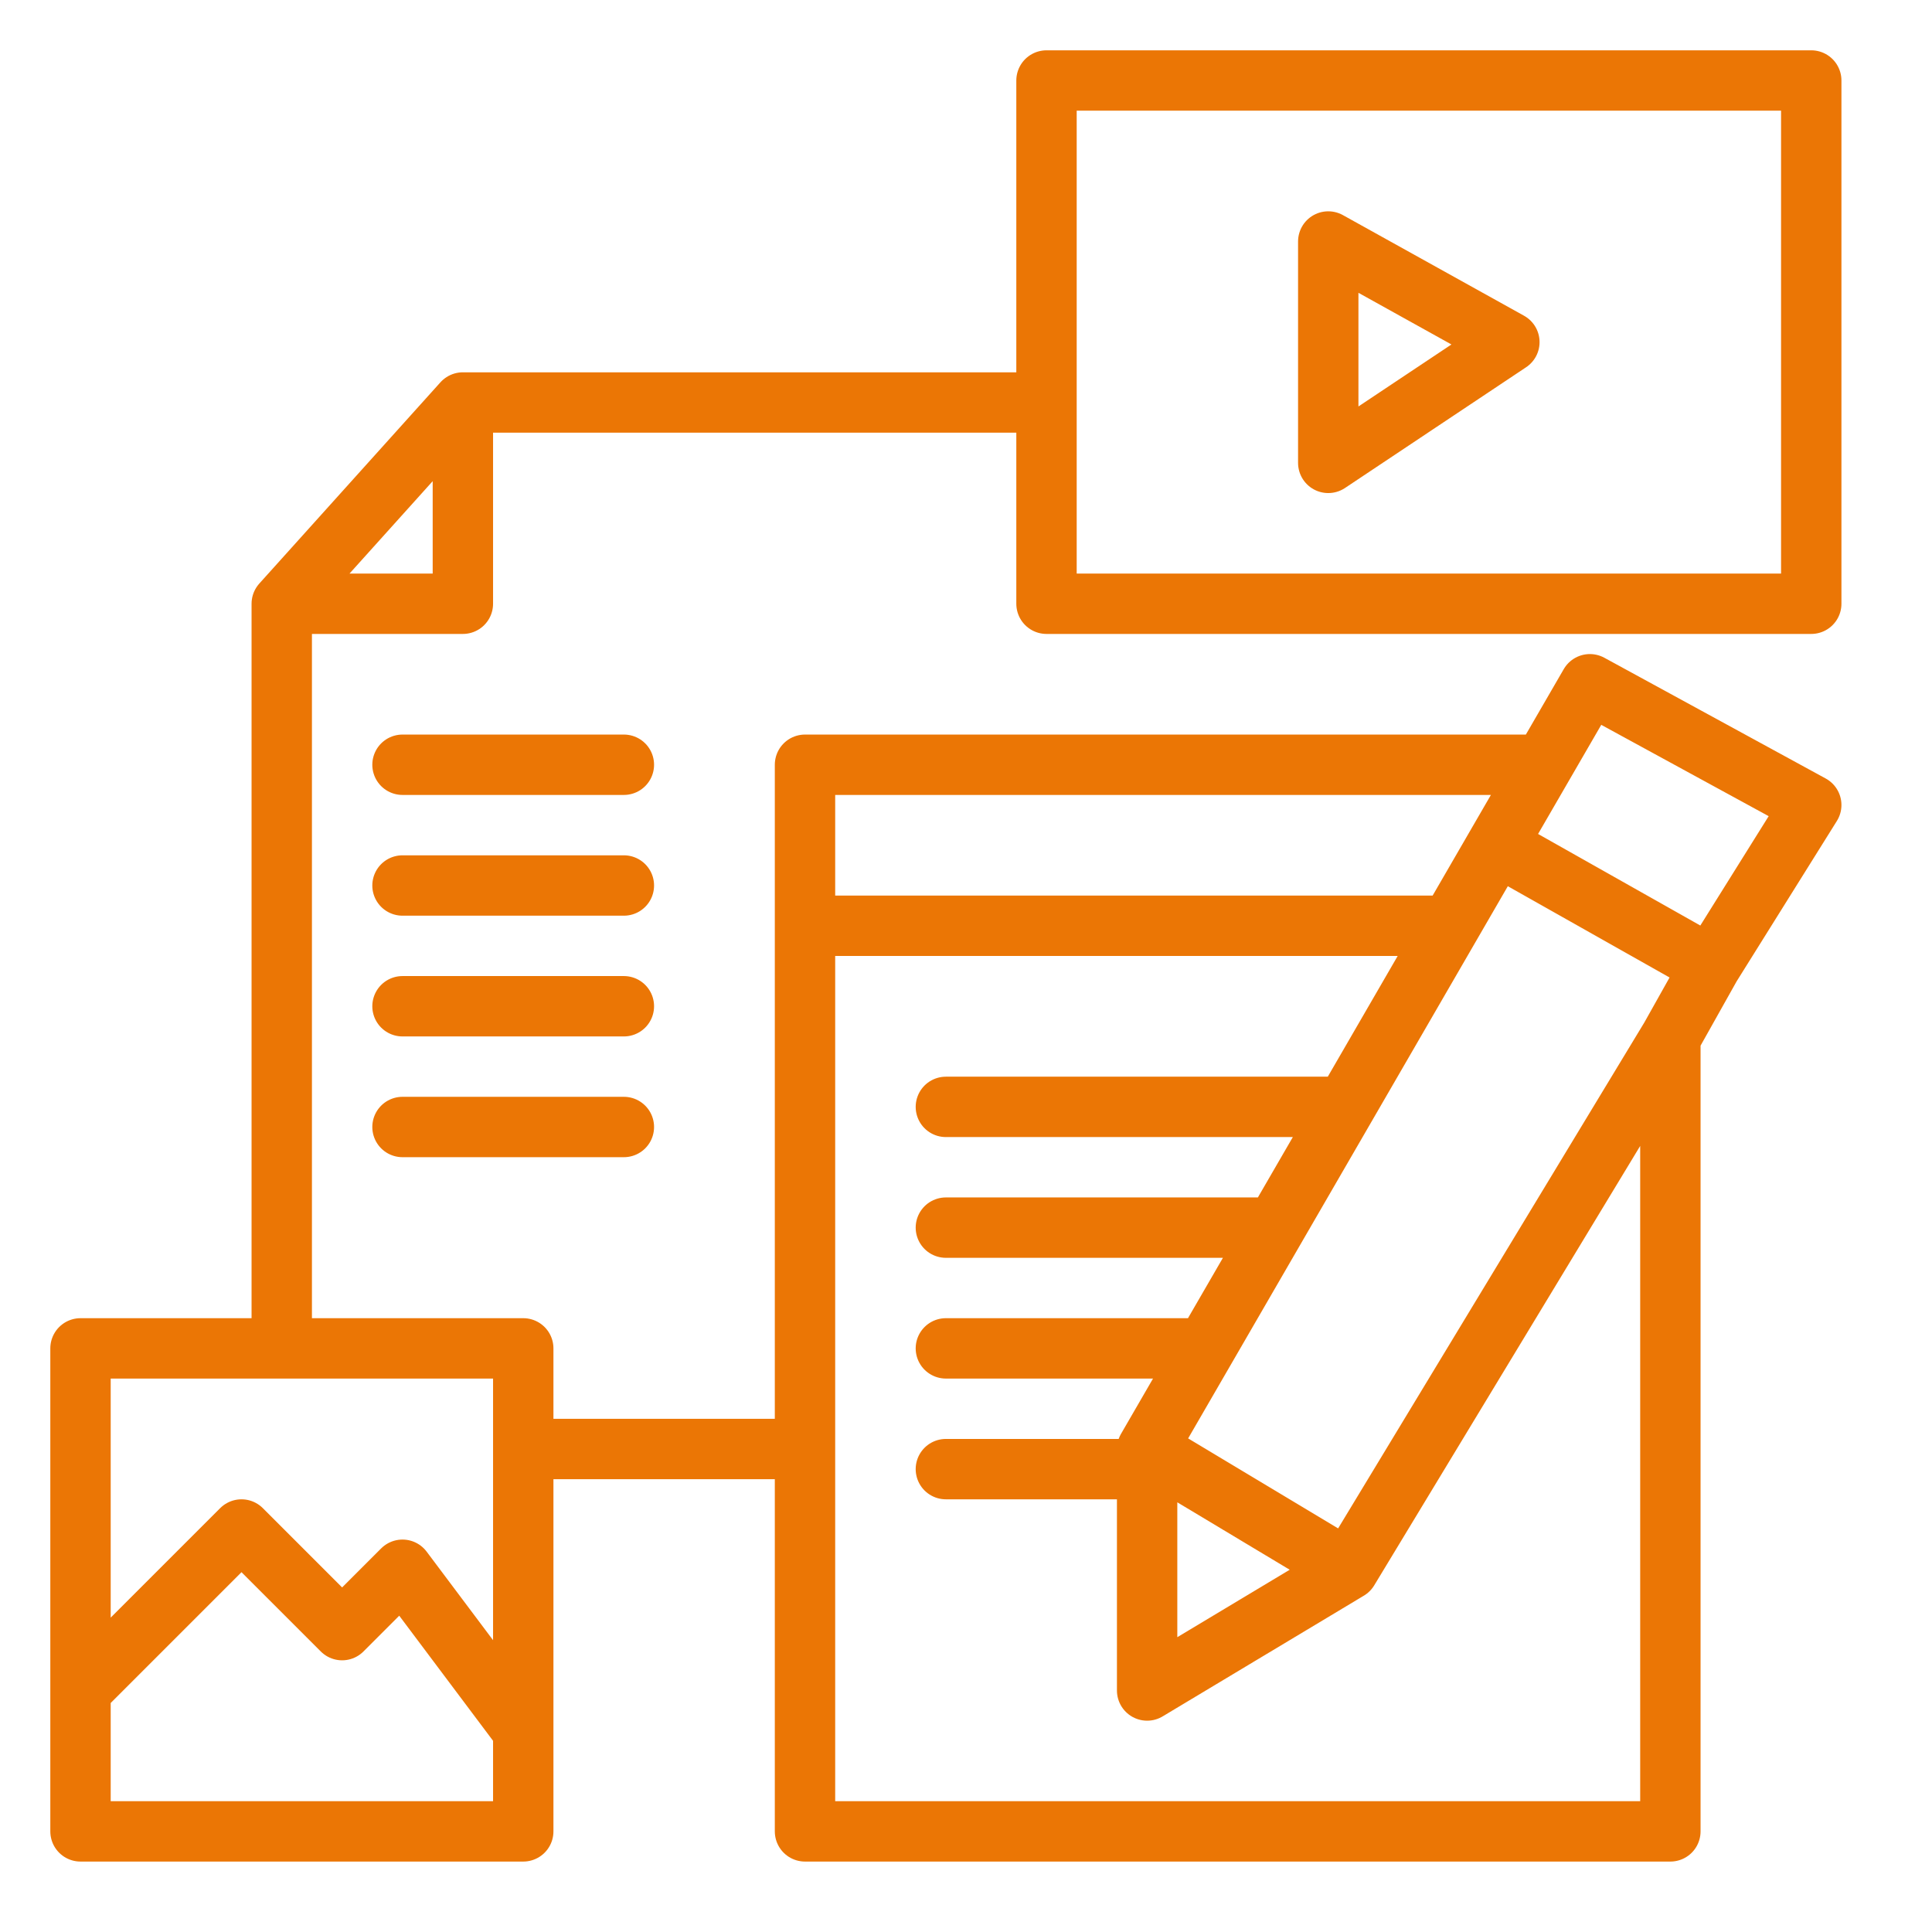 <svg width="48" height="48" viewBox="0 0 48 48" fill="none" xmlns="http://www.w3.org/2000/svg">
<path d="M26 10V2H45V15H26V10ZM26 10H11.5M11.5 10L7 15M11.5 10V15H7M7 15V33.5M13 36V33.5H2V42M13 36H20M13 36V43M20 36V45.5H41.5V25.783M20 36V23M20 23V19H38.342M20 23H36M13 43V45.5H2V42M13 43L10 39L8.5 40.5L6 38L2 42M10 19H15.5M10 22H15.5M10 25H15.5M10 28H15.5M28.5 36V42L33.5 39M28.5 36L33.5 39M28.5 36L37.184 21M33.5 39L41.5 25.783M37.184 21L42.5 24M37.184 21L38.342 19M42.5 24L45 20L39.5 17L38.342 19M42.5 24L41.5 25.783M23.5 27.5H33M23.5 30.5H31.684M23.5 33.5H29.947M23.5 36.5H28.5M33 6V11.5L37.5 8.5L33 6Z" stroke="#EB7605" stroke-width="1.5" stroke-linecap="round" stroke-linejoin="round"/>
</svg>
